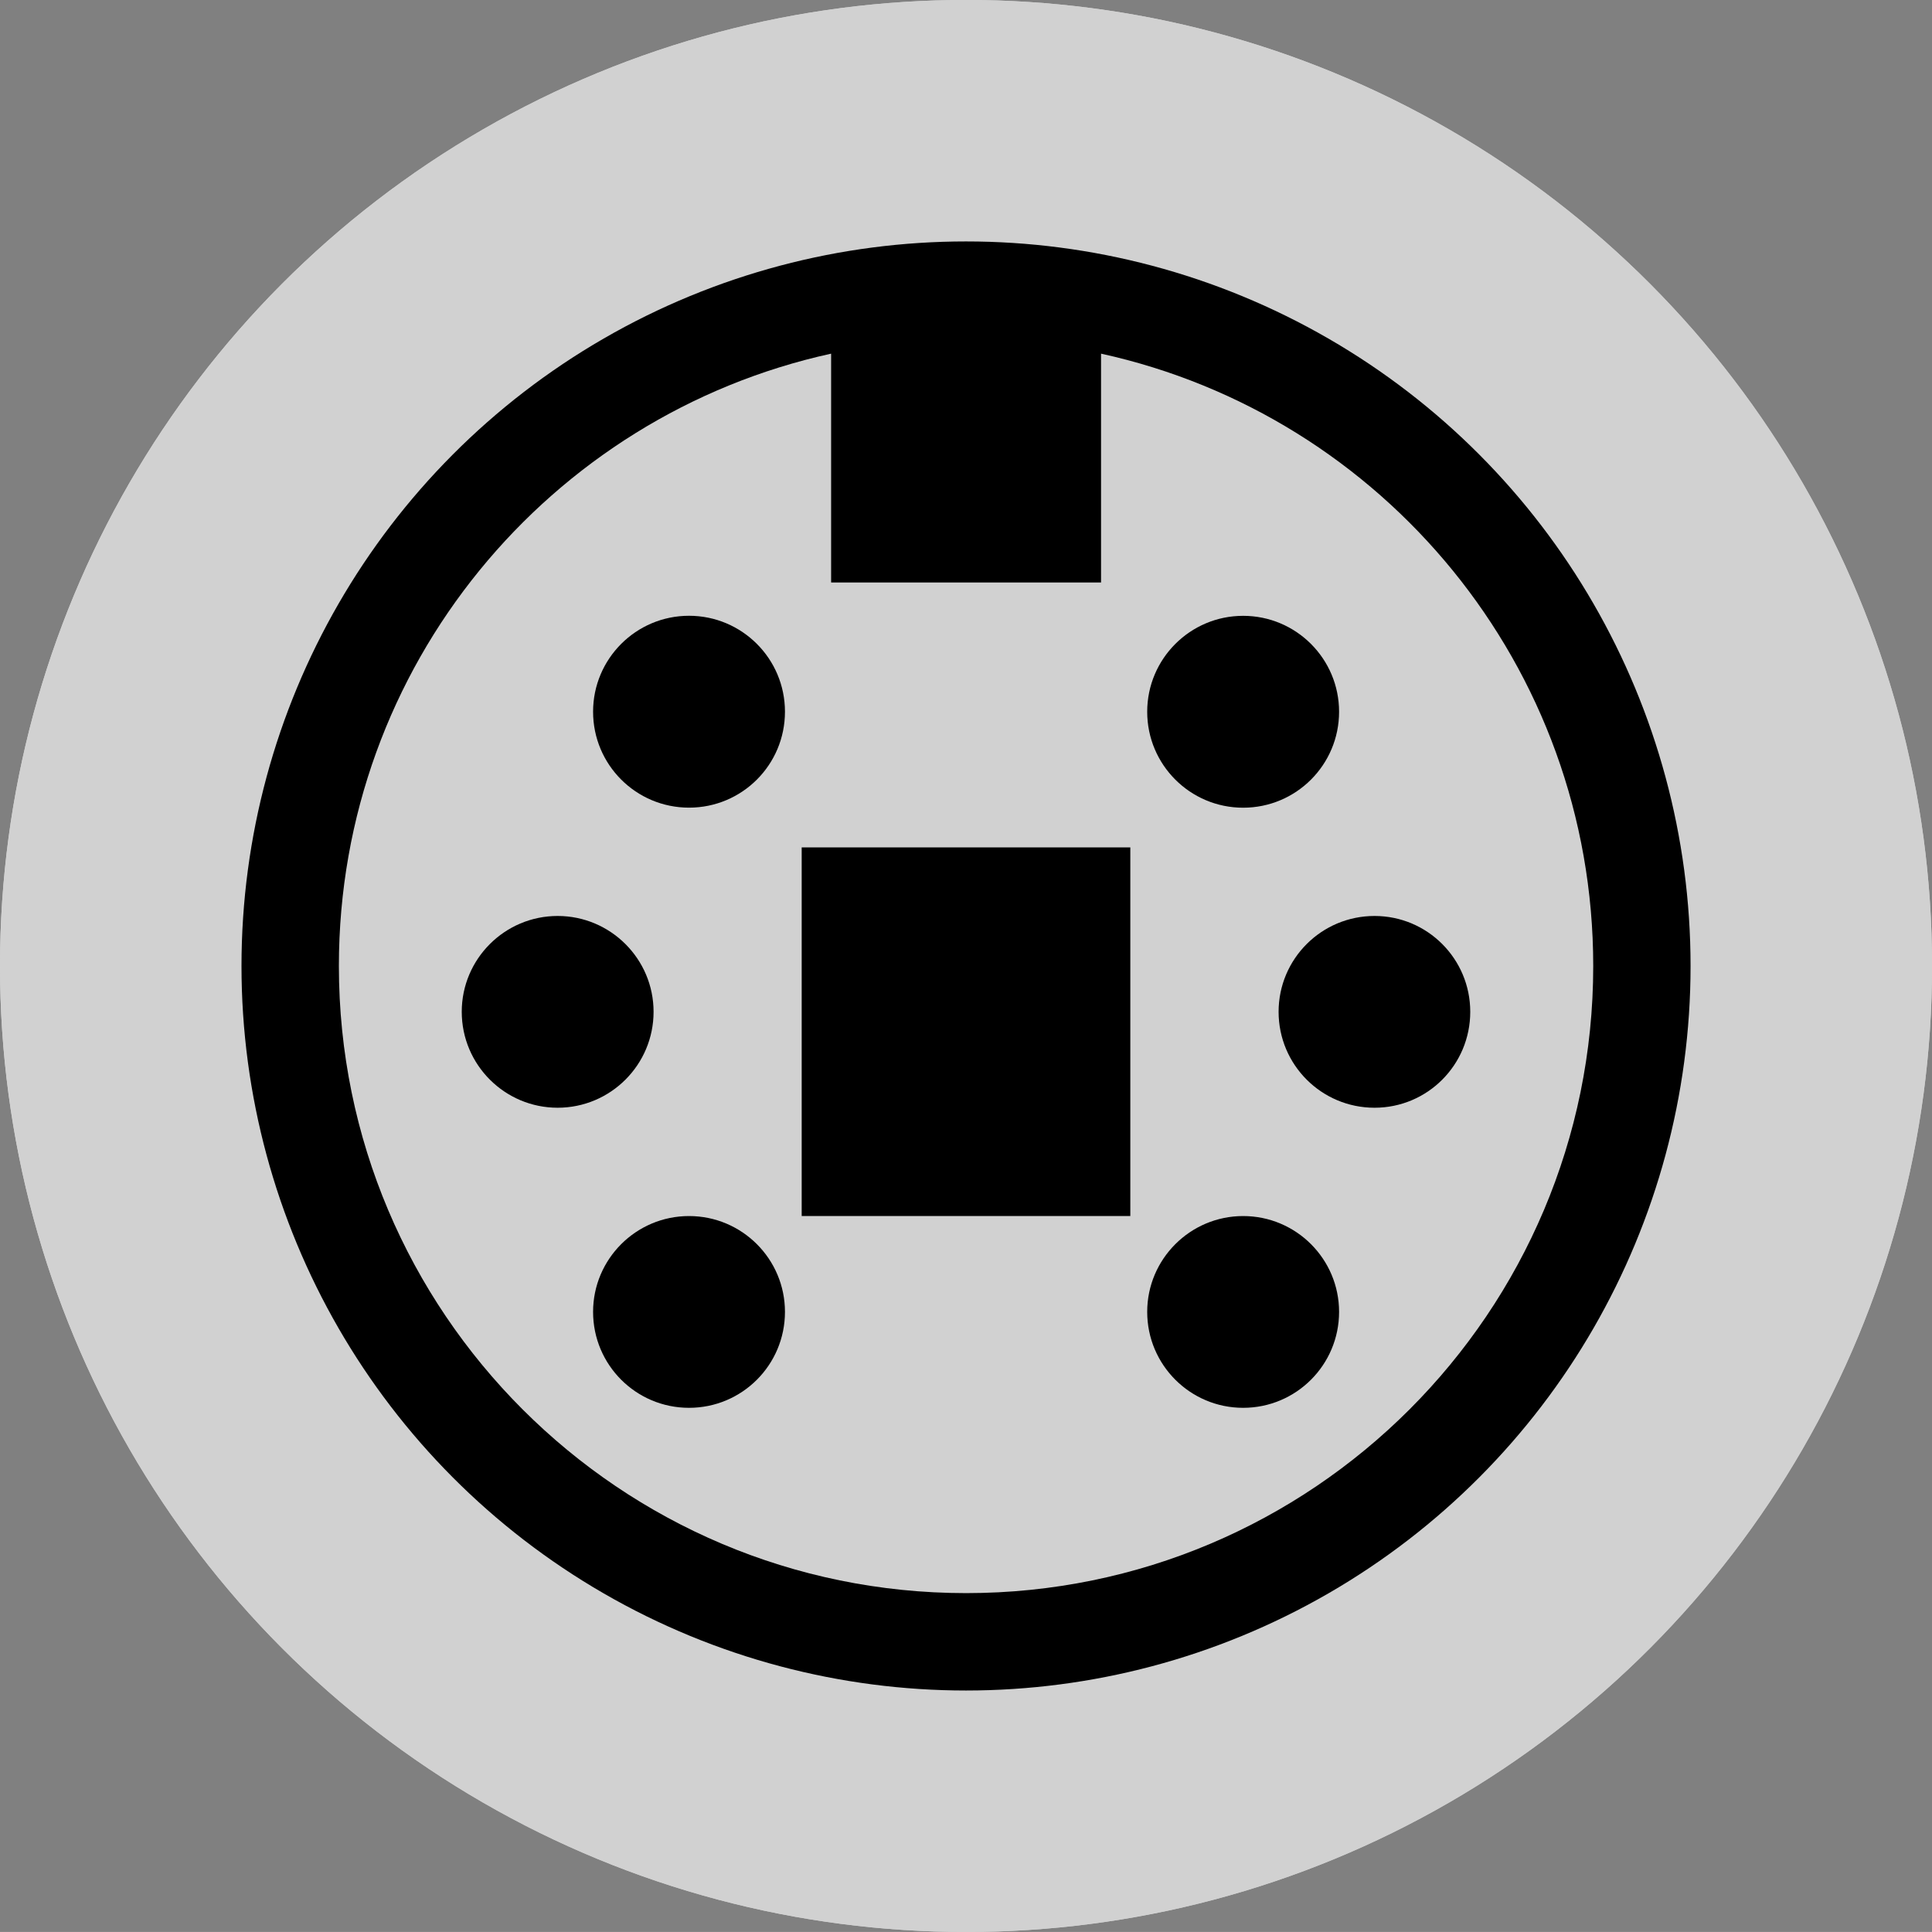 <?xml version="1.0" encoding="utf-8"?>
<!-- Generator: Adobe Illustrator 16.0.0, SVG Export Plug-In . SVG Version: 6.00 Build 0)  -->
<!DOCTYPE svg PUBLIC "-//W3C//DTD SVG 1.1//EN" "http://www.w3.org/Graphics/SVG/1.1/DTD/svg11.dtd">
<svg version="1.1" id="图层_1" xmlns="http://www.w3.org/2000/svg" xmlns:xlink="http://www.w3.org/1999/xlink" x="0px" y="0px"
	 width="34.657px" height="34.656px" viewBox="0 0 34.657 34.656" enable-background="new 0 0 34.657 34.656" xml:space="preserve">
<rect x="0" y="0" width="34.657" height="34.656" fill="#808080" stroke="none"/>
<g>
	<g>
		<linearGradient id="SVGID_1_" gradientUnits="userSpaceOnUse" x1="0" y1="17.328" x2="34.657" y2="17.328">
			<stop  offset="0" style="stop-color:#D6D6D6"/>
			<stop  offset="0.24" style="stop-color:#D2D3D3"/>
			<stop  offset="1" style="stop-color:#CBCCCC"/>
		</linearGradient>
		<circle fill="url(#SVGID_1_)" cx="17.329" cy="17.328" r="17.329"/>
		<circle cx="17.329" cy="17.328" r="12.997"/>
		<linearGradient id="SVGID_2_" gradientUnits="userSpaceOnUse" x1="6.079" y1="17.461" x2="28.58" y2="17.461">
			<stop  offset="0" style="stop-color:#F2F2F2"/>
			<stop  offset="0.556" style="stop-color:#E1E2E2"/>
			<stop  offset="1" style="stop-color:#DADBDB"/>
		</linearGradient>
		<path fill="url(#SVGID_2_)" d="M19.751,6.344v4.105h-4.842V6.344c-5.049,1.107-8.83,5.602-8.83,10.984
			c0,6.213,5.039,11.25,11.252,11.25c6.211,0,11.249-5.037,11.249-11.25C28.58,11.945,24.8,7.451,19.751,6.344z M22.3,11.047
			c0.951,0,1.721,0.771,1.721,1.721c0,0.951-0.77,1.721-1.721,1.721c-0.95,0-1.721-0.77-1.721-1.721
			C20.579,11.818,21.35,11.047,22.3,11.047z M8.283,18.15c0-0.949,0.772-1.719,1.72-1.719c0.948,0,1.721,0.77,1.721,1.719
			c0,0.951-0.772,1.721-1.721,1.721C9.056,19.871,8.283,19.102,8.283,18.15z M12.36,25.254c-0.951,0-1.721-0.77-1.721-1.721
			c0-0.947,0.77-1.719,1.721-1.719s1.721,0.771,1.721,1.719C14.081,24.484,13.312,25.254,12.36,25.254z M12.36,14.488
			c-0.951,0-1.721-0.77-1.721-1.721c0-0.949,0.77-1.721,1.721-1.721s1.721,0.771,1.721,1.721
			C14.081,13.719,13.312,14.488,12.36,14.488z M20.276,21.814h-5.895v-6.613h5.895V21.814z M22.3,25.254
			c-0.95,0-1.721-0.77-1.721-1.721c0-0.947,0.771-1.719,1.721-1.719c0.951,0,1.721,0.771,1.721,1.719
			C24.021,24.484,23.251,25.254,22.3,25.254z M24.657,19.871c-0.951,0-1.721-0.77-1.721-1.721c0-0.949,0.77-1.719,1.721-1.719
			c0.95,0,1.717,0.77,1.717,1.719C26.374,19.102,25.607,19.871,24.657,19.871z"/>
	</g>
	<circle fill="#D1D1D1" cx="17.329" cy="17.328" r="17.329"/>
	<circle cx="17.329" cy="17.328" r="12.997"/>
	<path fill="#D1D1D1" d="M19.751,6.344v4.105h-4.842V6.344c-5.049,1.107-8.83,5.602-8.83,10.984c0,6.213,5.039,11.25,11.252,11.25
		c6.211,0,11.249-5.037,11.249-11.25C28.58,11.945,24.8,7.451,19.751,6.344z M22.3,11.047c0.951,0,1.721,0.771,1.721,1.721
		c0,0.951-0.77,1.721-1.721,1.721c-0.95,0-1.721-0.77-1.721-1.721C20.579,11.818,21.35,11.047,22.3,11.047z M8.283,18.15
		c0-0.949,0.772-1.719,1.72-1.719c0.948,0,1.721,0.77,1.721,1.719c0,0.951-0.772,1.721-1.721,1.721
		C9.056,19.871,8.283,19.102,8.283,18.15z M12.36,25.254c-0.951,0-1.721-0.77-1.721-1.721c0-0.947,0.77-1.719,1.721-1.719
		s1.721,0.771,1.721,1.719C14.081,24.484,13.312,25.254,12.36,25.254z M12.36,14.488c-0.951,0-1.721-0.77-1.721-1.721
		c0-0.949,0.77-1.721,1.721-1.721s1.721,0.771,1.721,1.721C14.081,13.719,13.312,14.488,12.36,14.488z M20.276,21.814h-5.895v-6.613
		h5.895V21.814z M22.3,25.254c-0.95,0-1.721-0.77-1.721-1.721c0-0.947,0.771-1.719,1.721-1.719c0.951,0,1.721,0.771,1.721,1.719
		C24.021,24.484,23.251,25.254,22.3,25.254z M24.657,19.871c-0.951,0-1.721-0.77-1.721-1.721c0-0.949,0.77-1.719,1.721-1.719
		c0.95,0,1.717,0.77,1.717,1.719C26.374,19.102,25.607,19.871,24.657,19.871z"/>
</g>
</svg>
